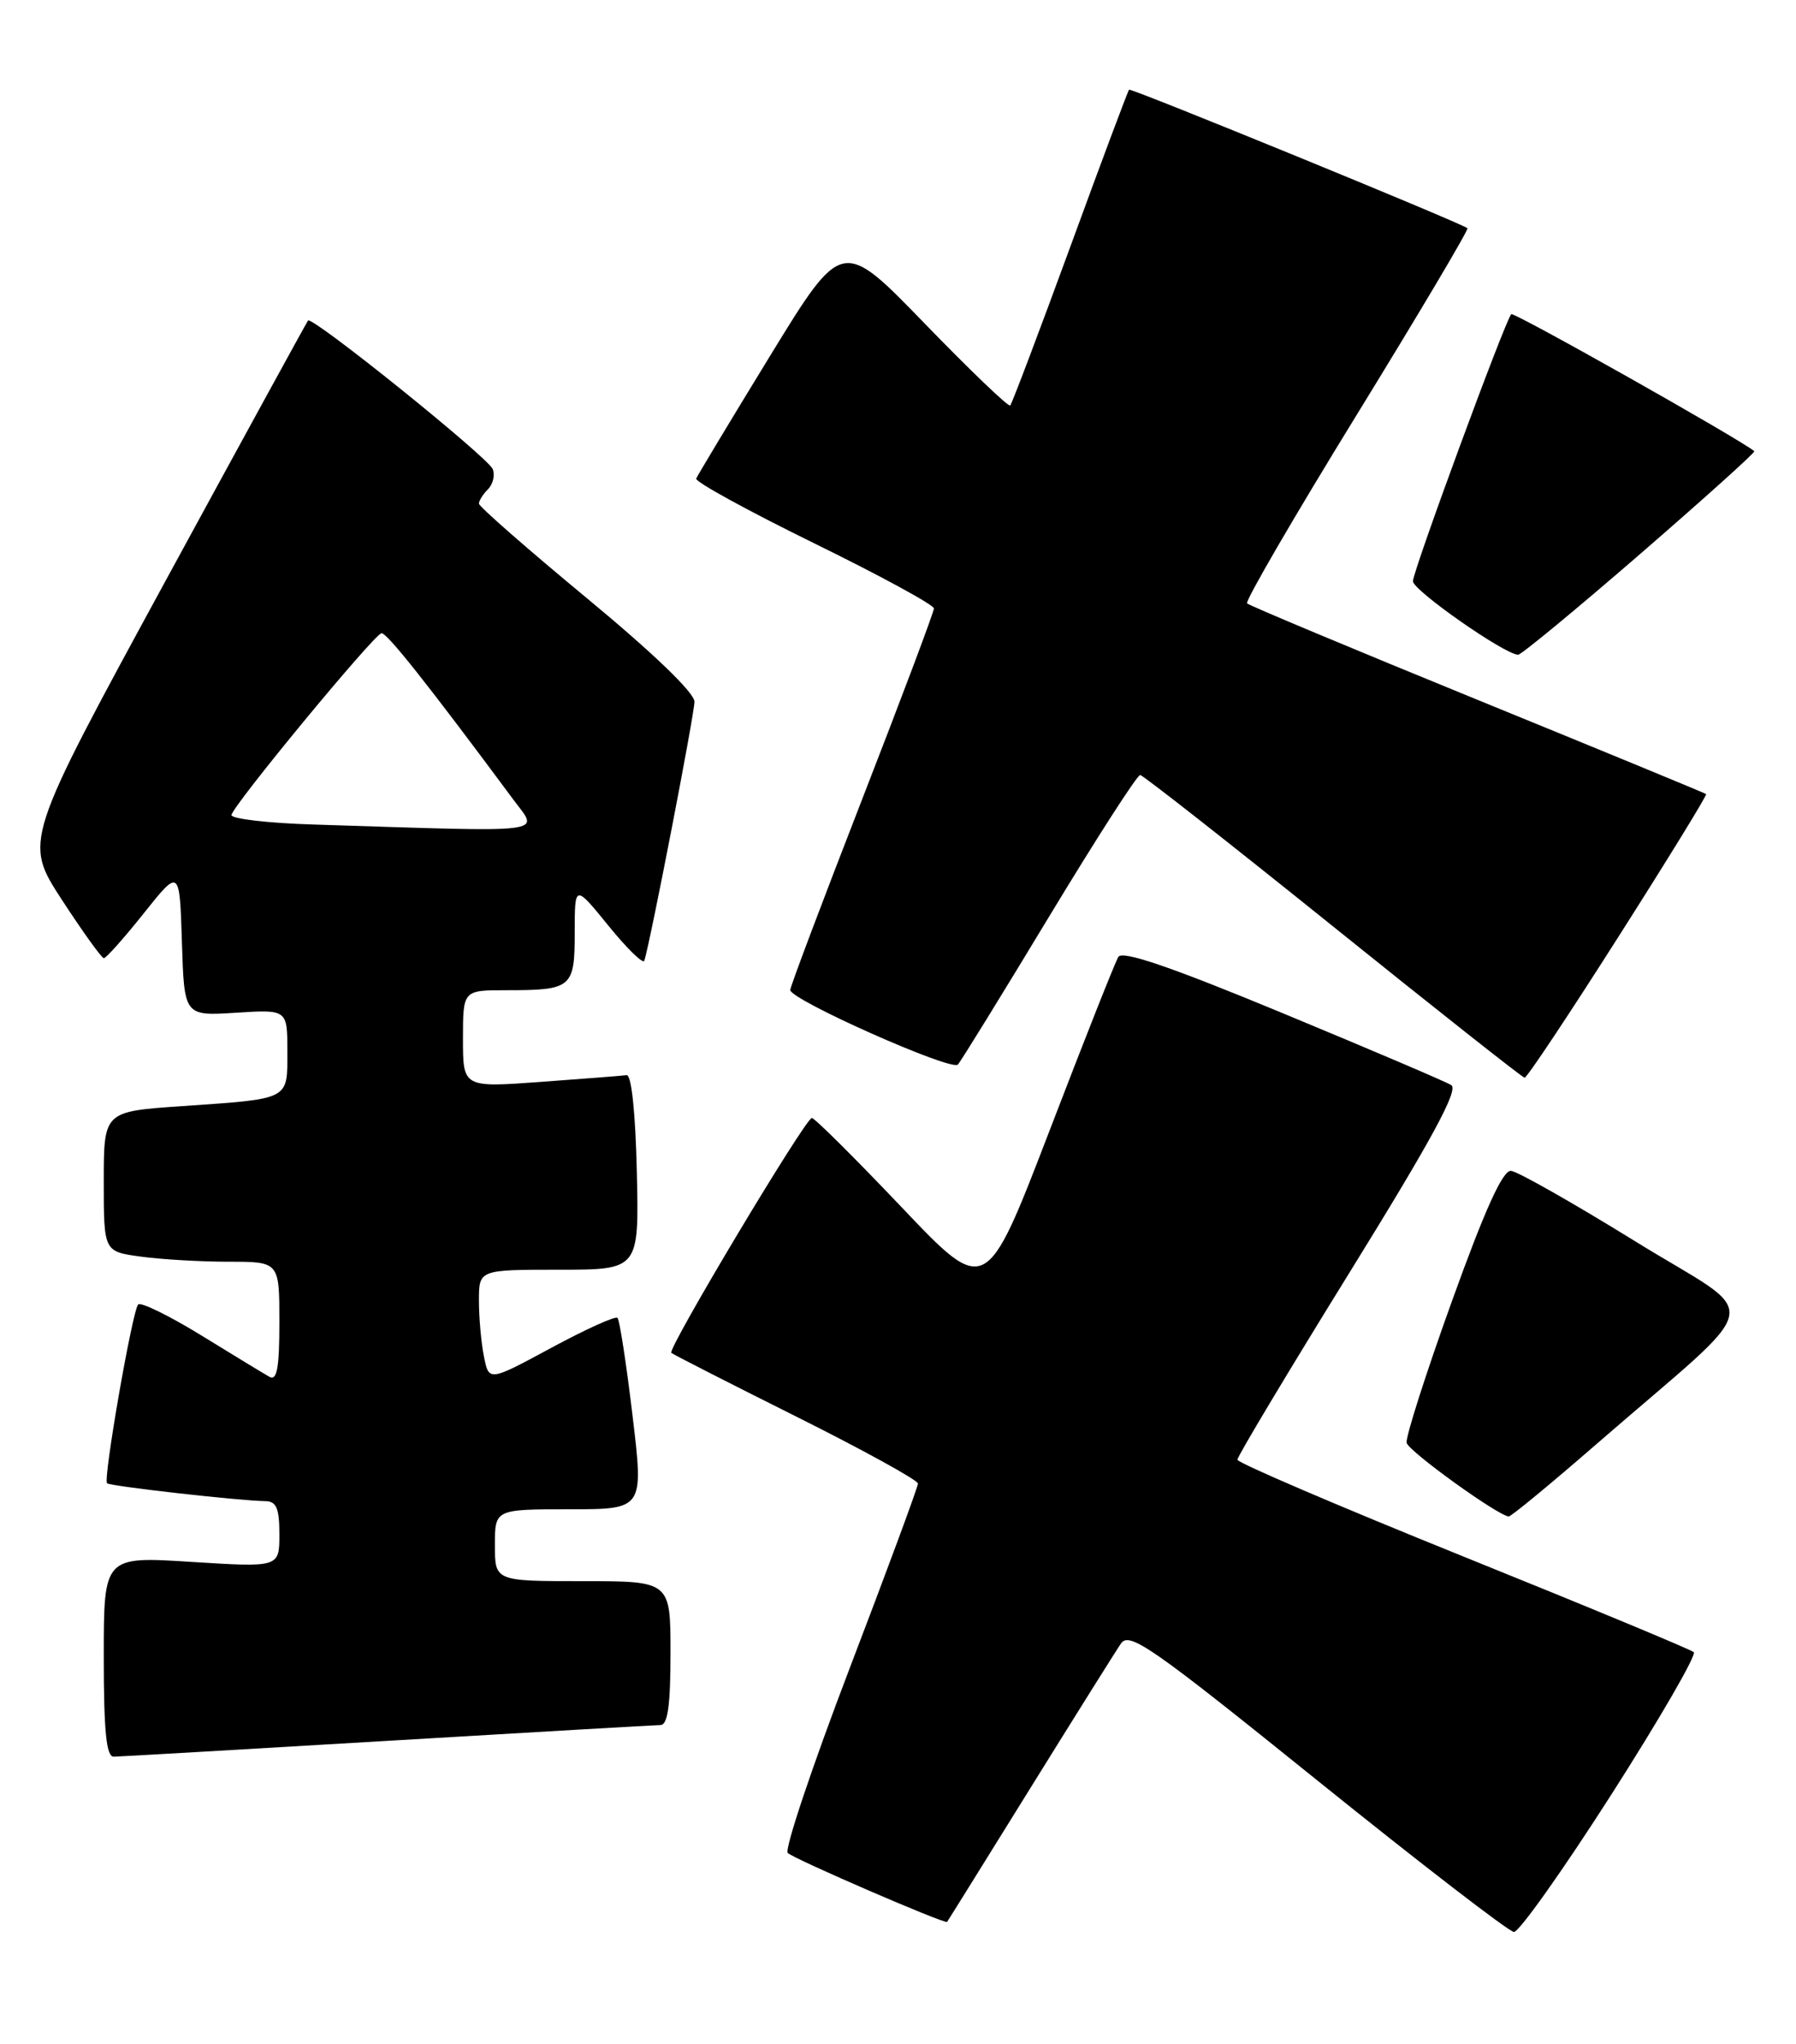 <?xml version="1.0" encoding="UTF-8" standalone="no"?>
<!DOCTYPE svg PUBLIC "-//W3C//DTD SVG 1.1//EN" "http://www.w3.org/Graphics/SVG/1.1/DTD/svg11.dtd" >
<svg xmlns="http://www.w3.org/2000/svg" xmlns:xlink="http://www.w3.org/1999/xlink" version="1.1" viewBox="0 0 225 256">
 <g >
 <path fill="currentColor"
d=" M 201.85 224.75 C 207.92 215.26 212.57 207.22 212.19 206.89 C 211.81 206.55 198.79 201.15 183.27 194.89 C 167.74 188.62 155.02 183.18 155.02 182.79 C 155.01 182.40 161.32 171.87 169.05 159.38 C 179.40 142.66 182.76 136.47 181.81 135.88 C 181.10 135.44 171.59 131.39 160.68 126.87 C 146.73 121.09 140.62 119.00 140.11 119.82 C 139.71 120.46 135.82 130.29 131.46 141.65 C 123.52 162.30 123.52 162.30 112.93 151.15 C 107.10 145.02 102.05 140.00 101.71 140.00 C 100.91 140.00 83.59 168.93 84.10 169.41 C 84.32 169.61 91.36 173.20 99.75 177.39 C 108.14 181.58 115.00 185.36 115.00 185.78 C 115.00 186.20 111.15 196.61 106.44 208.92 C 101.74 221.22 98.25 231.63 98.69 232.04 C 99.52 232.82 118.38 240.97 118.65 240.67 C 118.73 240.58 123.40 233.07 129.03 224.00 C 134.66 214.93 139.80 206.73 140.44 205.80 C 141.49 204.29 144.31 206.25 165.06 222.98 C 177.95 233.36 189.02 241.89 189.66 241.93 C 190.29 241.97 195.78 234.24 201.85 224.75 Z  M 48.50 218.00 C 66.65 216.92 82.06 216.03 82.75 216.02 C 83.66 216.00 84.00 213.52 84.00 207.00 C 84.00 198.00 84.00 198.00 73.00 198.00 C 62.00 198.00 62.00 198.00 62.00 193.50 C 62.00 189.00 62.00 189.00 71.33 189.00 C 80.65 189.00 80.65 189.00 79.24 177.25 C 78.47 170.79 77.62 165.29 77.36 165.03 C 77.10 164.77 73.37 166.46 69.07 168.78 C 61.25 173.00 61.25 173.00 60.63 169.88 C 60.28 168.16 60.00 165.01 60.00 162.87 C 60.00 159.00 60.00 159.00 70.03 159.00 C 80.06 159.00 80.06 159.00 79.78 146.75 C 79.61 139.32 79.11 134.55 78.50 134.64 C 77.95 134.71 73.11 135.09 67.75 135.48 C 58.00 136.19 58.00 136.19 58.00 130.09 C 58.00 124.00 58.00 124.00 63.42 124.00 C 71.65 124.00 72.00 123.71 72.00 116.76 C 72.00 110.73 72.00 110.73 76.23 115.93 C 78.55 118.79 80.58 120.76 80.72 120.31 C 81.47 117.96 87.00 89.42 87.00 87.87 C 87.00 86.75 81.80 81.75 73.50 74.89 C 66.08 68.75 60.00 63.43 60.00 63.07 C 60.00 62.70 60.51 61.89 61.13 61.27 C 61.76 60.64 62.03 59.51 61.73 58.75 C 61.17 57.29 39.09 39.53 38.59 40.14 C 38.43 40.34 30.35 55.09 20.64 72.92 C 2.99 105.35 2.99 105.35 7.74 112.66 C 10.36 116.68 12.73 119.98 13.01 119.99 C 13.29 119.99 15.54 117.47 18.01 114.37 C 22.50 108.74 22.50 108.74 22.79 117.98 C 23.08 127.23 23.08 127.23 29.54 126.82 C 36.00 126.41 36.00 126.41 36.00 131.64 C 36.00 137.81 36.45 137.57 22.75 138.52 C 13.00 139.19 13.00 139.19 13.00 147.96 C 13.00 156.73 13.00 156.73 17.64 157.36 C 20.19 157.71 25.14 158.00 28.64 158.00 C 35.00 158.00 35.00 158.00 35.00 165.56 C 35.00 171.32 34.70 172.95 33.75 172.41 C 33.06 172.02 29.22 169.69 25.21 167.22 C 21.20 164.76 17.65 163.02 17.31 163.35 C 16.59 164.08 12.90 185.23 13.41 185.74 C 13.77 186.11 30.10 187.95 33.25 187.98 C 34.63 188.00 35.00 188.87 35.00 192.14 C 35.00 196.28 35.00 196.28 24.00 195.59 C 13.00 194.89 13.00 194.89 13.00 207.45 C 13.00 216.83 13.32 220.00 14.25 219.98 C 14.94 219.97 30.35 219.08 48.50 218.00 Z  M 200.00 180.84 C 221.67 162.02 221.01 165.43 204.90 155.47 C 197.13 150.67 190.10 146.68 189.29 146.62 C 188.26 146.54 186.03 151.45 181.88 162.98 C 178.61 172.05 176.07 180.01 176.22 180.68 C 176.46 181.73 187.55 189.73 189.00 189.90 C 189.28 189.94 194.22 185.86 200.00 180.84 Z  M 202.74 117.33 C 208.93 107.61 213.88 99.56 213.74 99.44 C 213.61 99.32 200.72 94.01 185.11 87.64 C 169.50 81.27 156.50 75.83 156.23 75.56 C 155.96 75.29 162.14 64.67 169.96 51.96 C 177.78 39.25 184.03 28.72 183.84 28.58 C 182.98 27.89 141.67 10.99 141.45 11.23 C 141.30 11.38 137.98 20.25 134.07 30.94 C 130.15 41.64 126.77 50.56 126.56 50.78 C 126.34 50.99 121.52 46.37 115.83 40.50 C 105.50 29.84 105.50 29.84 96.50 44.52 C 91.55 52.60 87.38 59.54 87.22 59.93 C 87.07 60.33 93.71 63.97 101.97 68.02 C 110.24 72.07 117.00 75.75 117.00 76.19 C 117.00 76.63 112.95 87.39 108.00 100.11 C 103.05 112.83 99.00 123.56 99.00 123.97 C 99.00 125.20 119.22 134.19 120.00 133.31 C 120.40 132.87 125.55 124.51 131.45 114.75 C 137.35 104.99 142.48 97.02 142.84 97.05 C 143.20 97.08 154.07 105.61 167.00 116.01 C 179.93 126.41 190.72 134.93 191.00 134.96 C 191.28 134.98 196.56 127.05 202.74 117.33 Z  M 205.48 69.37 C 213.50 62.42 219.94 56.63 219.78 56.50 C 217.86 54.93 189.64 39.03 189.33 39.34 C 188.58 40.09 177.03 71.45 177.01 72.78 C 177.00 73.92 188.51 81.97 190.19 81.99 C 190.57 82.00 197.45 76.32 205.48 69.37 Z  M 39.25 103.25 C 33.61 103.08 29.00 102.54 29.00 102.07 C 29.00 101.06 46.71 79.60 47.78 79.30 C 48.40 79.13 53.57 85.65 64.34 100.17 C 67.50 104.44 69.42 104.21 39.25 103.25 Z "/>
</g>
</svg>